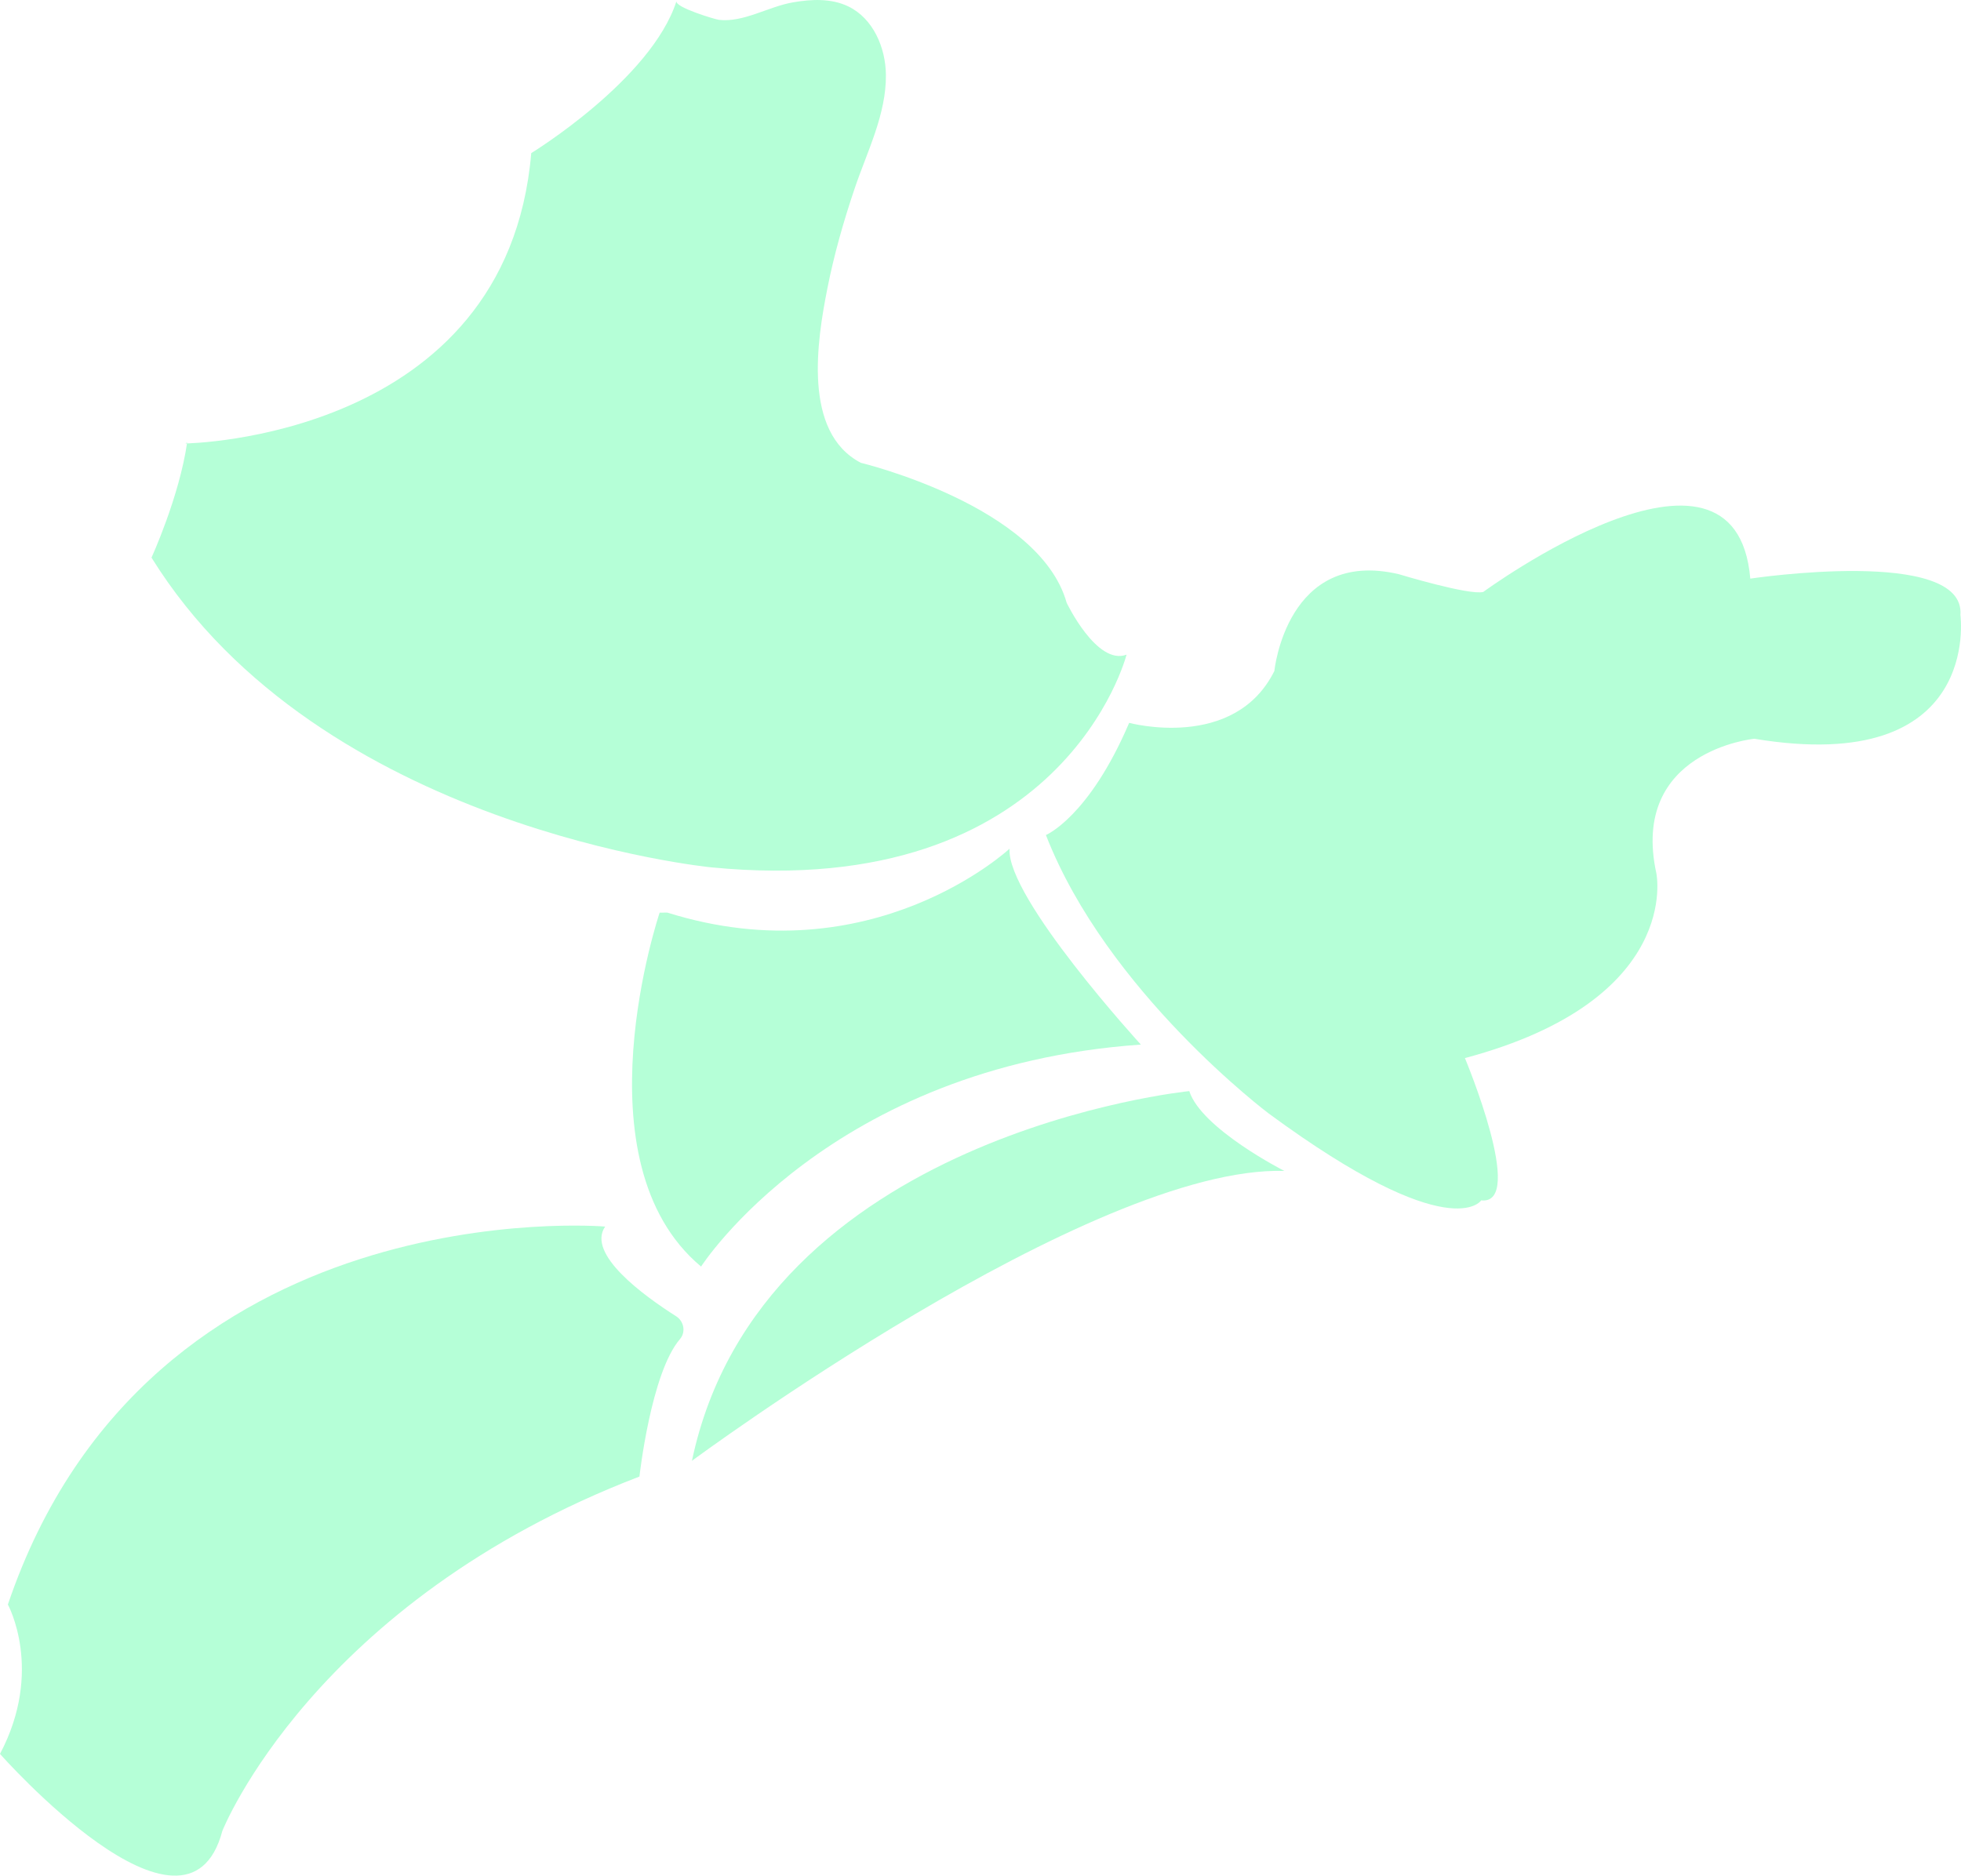 <?xml version="1.0" encoding="UTF-8"?>
<svg id="Camada_2" data-name="Camada 2" xmlns="http://www.w3.org/2000/svg" viewBox="0 0 373.56 357.35">
  <defs>
    <style>
      .cls-1 {
        fill: #57ffa5;
        opacity: .44;
      }
    </style>
  </defs>
  <g id="Camada_10" data-name="Camada 10">
    <path class="cls-1" d="m35.31,84.49s61.23-.79,65.89-55.32c0,0,22.84-13.96,27.67-28.96-.38,1.17,7.37,3.49,8.08,3.57,4.67.55,9.41-2.52,14.1-3.33,3.54-.62,7.34-.79,10.58.79,4.69,2.28,7.08,7.81,7.13,13.02.08,7.56-3.6,14.66-5.97,21.7-2.1,6.22-3.91,12.56-5.18,19-1.96,9.89-4.76,27.42,6.38,33.22,0,0,34.02,8.16,39.2,26.66,0,0,5.74,12.02,11.41,9.89,0,0-11.94,47.09-79.13,40.52,0,0-74.51-7.28-106.61-59.01,0,0,5.3-11.58,6.79-21.94"/>
  </g>
  <g id="Camada_11" data-name="Camada 11">
    <path class="cls-1" d="m199.23,159.1s8.19-3.4,15.87-21.38c0,0,20.04,5.44,27.66-9.88,0,0,2.34-23.48,23.72-18.44,0,0,13.37,4.06,16.07,3.38,0,0,48.09-35.26,50.87-2.54,0,0,41.06-6.17,40.03,6.94,0,0,4.23,30.79-39.26,23.57,0,0-23.76,2.3-18.66,25.65,0,0,5.03,24.12-36.47,35.19,0,0,11.74,28.06,3.1,27.11,0,0-5.71,9.02-40.46-16.54,0,0-30.82-23.14-42.46-53.07Z"/>
  </g>
  <g id="Camada_12" data-name="Camada 12">
    <path class="cls-1" d="m244.66,223.09s-15.8-8.03-18.11-15.21c0,0-81.63,8.16-94.74,70.44,0,0,76.09-56.32,112.85-55.23Z"/>
  </g>
  <g id="Camada_13" data-name="Camada 13">
    <path class="cls-1" d="m121.81,281.32s2.19-19.77,7.72-26.19c1.15-1.34.76-3.4-.73-4.35-6.2-3.94-17.12-11.88-13.52-17.09,0,0-86.86-7.43-113.78,72.01,0,0,6.91,12.54-1.5,28.46,0,0,35.59,40.3,42.36,14.66,0,0,17.32-43.66,79.45-67.5Z"/>
  </g>
  <g id="Camada_16" data-name="Camada 16">
    <path class="cls-1" d="m125.66,173.88s-16.04,47.45,7.89,67.43c0,0,24.47-38.17,83.78-42.29,0,0-25.59-27.96-25.02-37.32,0,0-26.18,24.41-65.19,12.17"/>
  </g>
</svg>